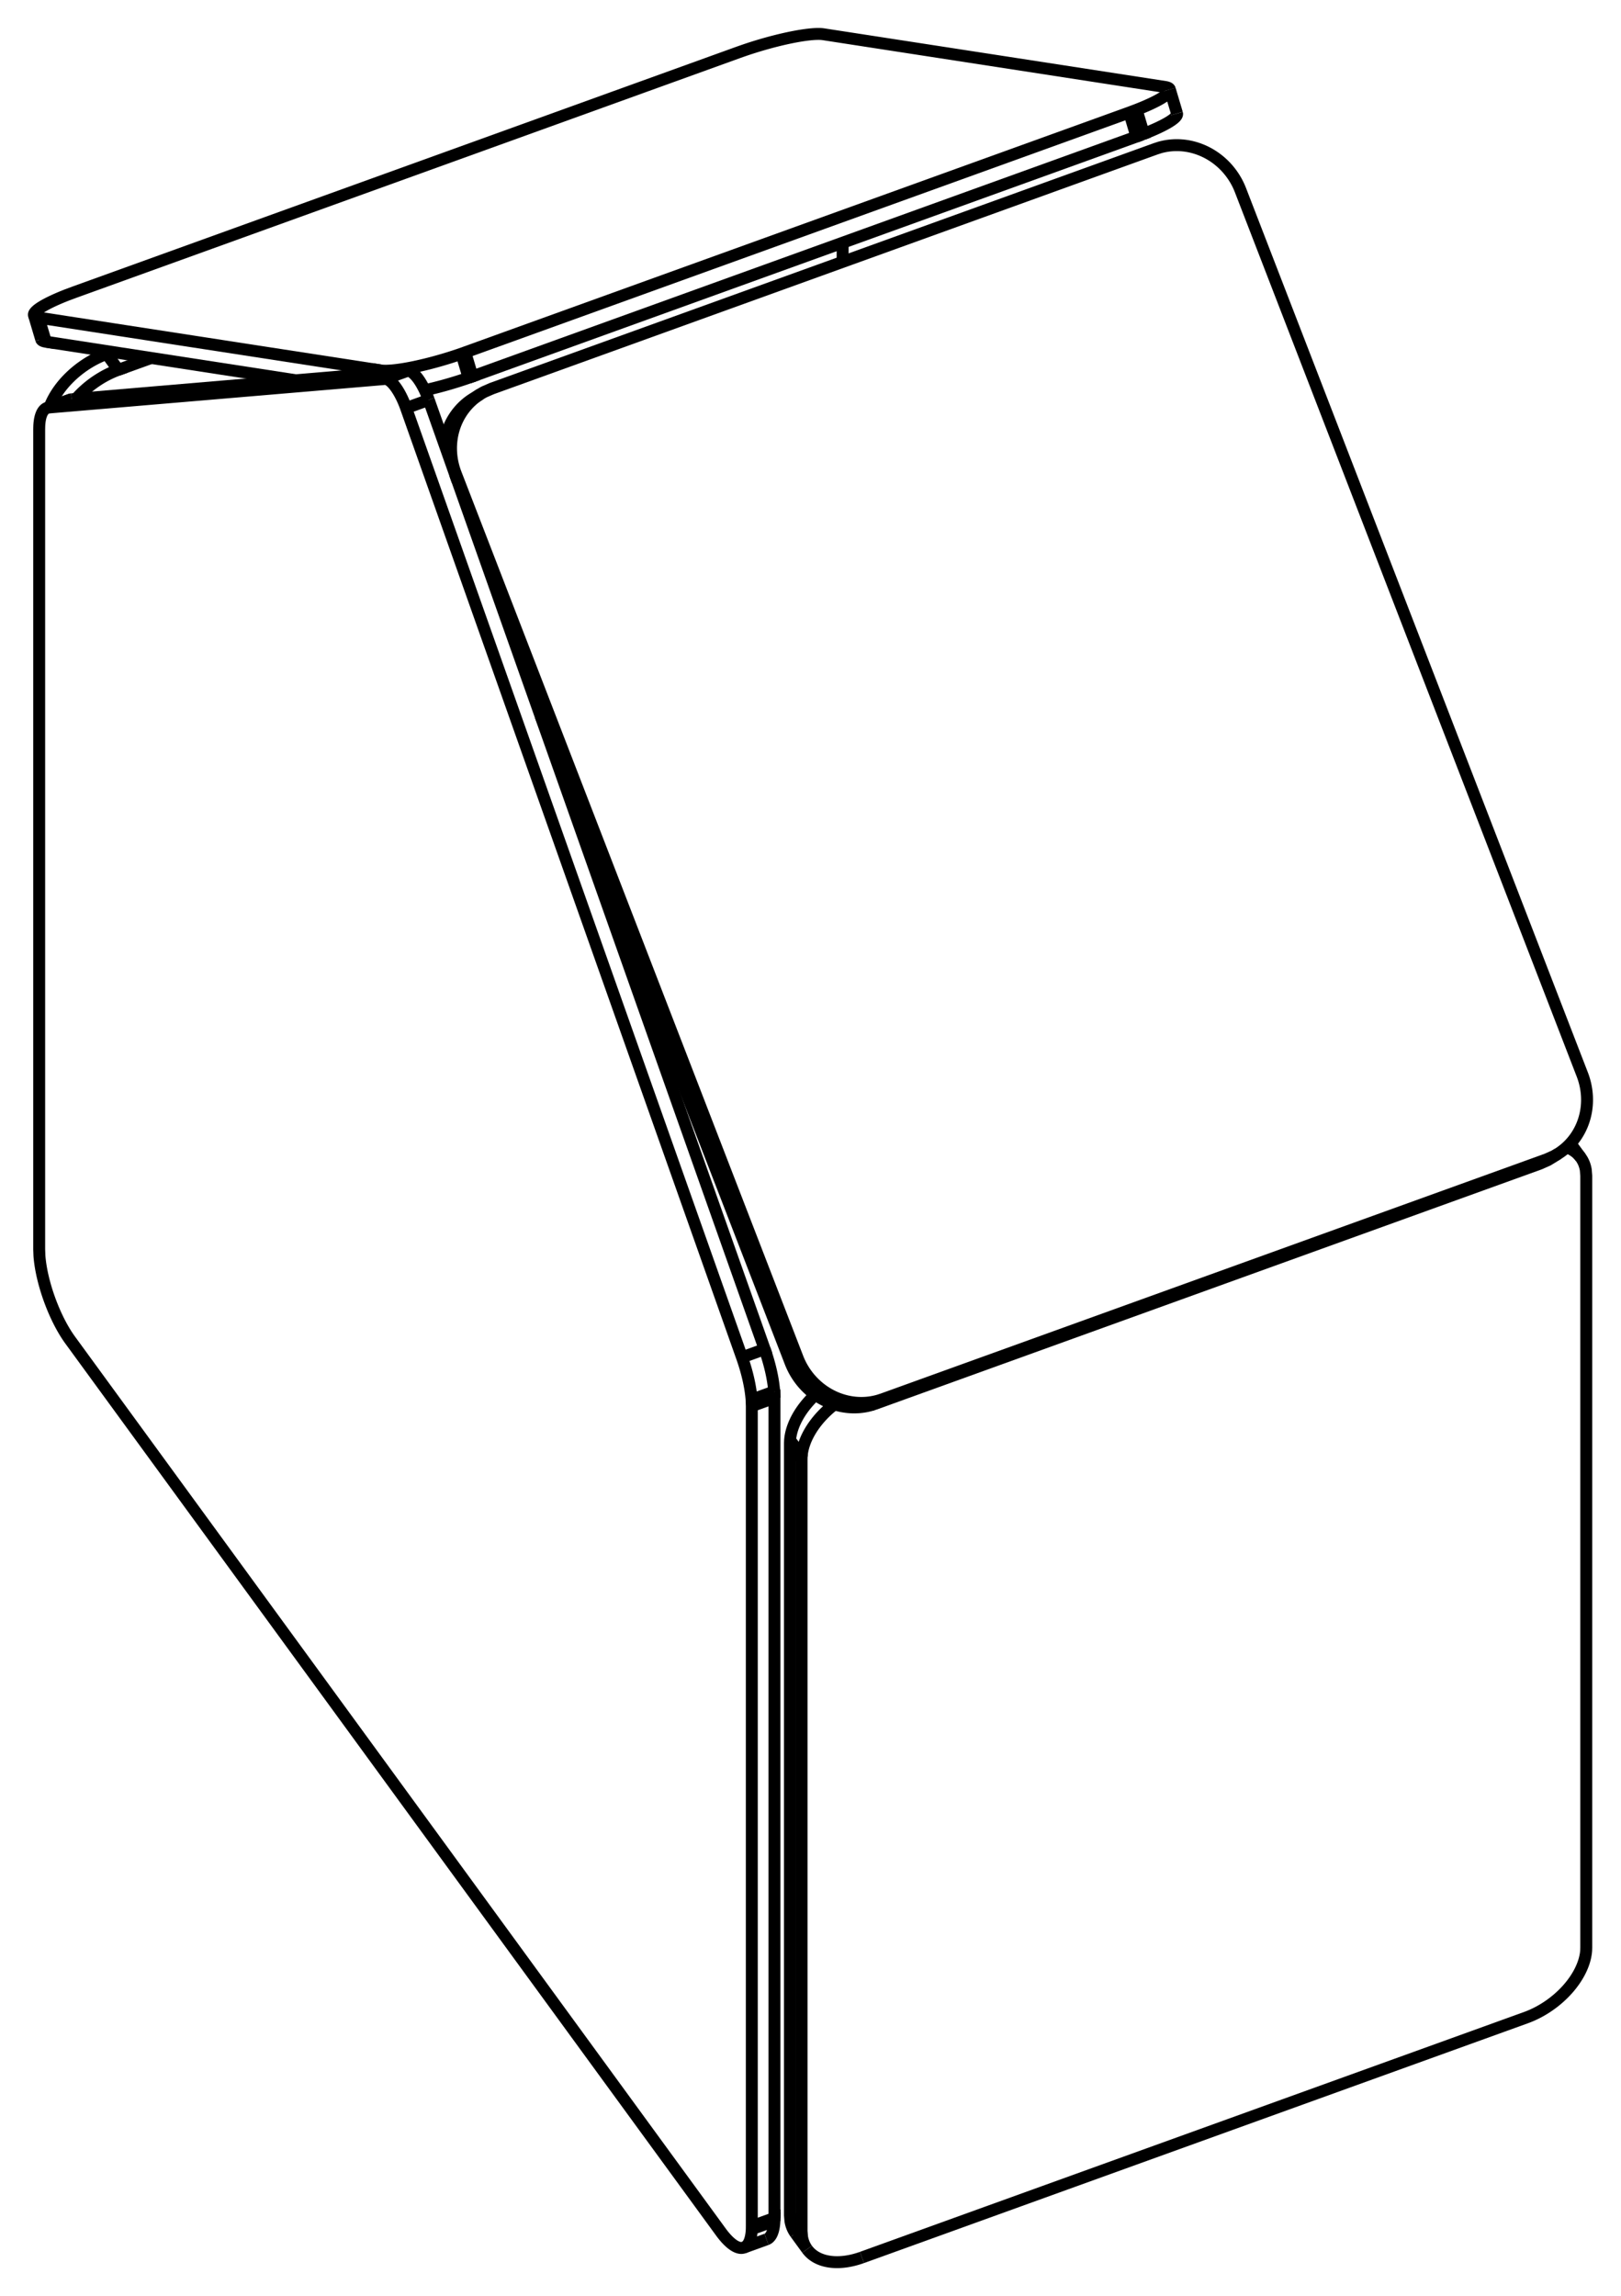 <svg version="1.1" xmlns="http://www.w3.org/2000/svg" viewBox="-23.557 -27.721 47.782 67.663" fill="none" stroke="black" stroke-width="0.6%" vector-effect="non-scaling-stroke">
    <path d="M -10.145 -13.751 L -7.626 -6.633 L -0.257 12.426 A 2 1.887 238.121 0 0 2.129 13.682 L 2.34 13.55 L 2.453 13.514 L 22.025 6.447 L 22.242 6.352 A 2 1.887 238.121 0 0 22.361 6.284 A 2 1.887 238.121 0 0 23.084 3.943 L 13.008 -22.117 A 2 1.887 238.121 0 0 10.623 -23.373 L 10.509 -23.336 L -9.063 -16.269 L -9.28 -16.174 A 2 1.887 238.121 0 0 -9.399 -16.106 A 2 1.887 238.121 0 0 -10.122 -13.765 L -0.046 12.295 A 2 1.887 238.121 0 0 2.34 13.55" />
    <path d="M -1.685 12.277 L -11.586 -15.696 A 1 0.325 70.147 0 0 -12.212 -16.553 L -22.114 -15.713 A 2 0.649 70.147 0 0 -22.168 -15.702 A 2 0.649 70.147 0 0 -22.4 -15.159 L -22.402 -15.072 L -22.402 9.095 L -22.395 9.283 A 2 0.649 70.147 0 0 -21.489 11.768 L -2.309 38.051 A 2 0.649 70.147 0 0 -1.63 38.51 A 2 0.649 70.147 0 0 -1.397 37.967 L -1.396 37.88 L -1.396 13.713 L -1.403 13.525 A 2 0.649 70.147 0 0 -1.685 12.277 Z" />
    <path d="M -10.919 -15.937 L -11.586 -15.696" />
    <path d="M -10.919 -15.937 L -10.145 -13.751 L -10.122 -13.765" />
    <path d="M -7.626 -6.633 L -1.018 12.036 L -1.685 12.277" />
    <path d="M 2.129 13.682 L 2.242 13.645 L 21.814 6.578 L 22.031 6.483 A 2 1.887 238.121 0 0 22.151 6.415" />
    <path d="M -9.61 -15.975 A 2 1.887 238.121 0 0 -10.457 -14.632" />
    <path d="M -0.736 13.284 L -1.403 13.525" />
    <path d="M -0.736 13.284 A 2 0.649 70.147 0 0 -1.018 12.036" />
    <path d="M -11.544 -16.794 L -12.212 -16.553" />
    <path d="M -10.919 -15.937 A 1 0.325 70.147 0 0 -11.544 -16.794" />
    <path d="M -21.447 -15.954 A 2 0.649 70.147 0 0 -21.501 -15.942" />
    <path d="M -21.447 -15.954 L -14.837 -16.515 L -12.318 -16.728 L -12.341 -16.806 A 2 0.33 163.438 0 0 -9.955 -17.297 L -9.842 -17.338 L 9.73 -24.404 L 9.947 -24.486 A 2 0.33 163.438 0 0 10.927 -25.085 L 11.138 -24.376" />
    <path d="M -12.318 -16.728 L -11.544 -16.794" />
    <path d="M -0.728 13.472 L -0.736 13.284" />
    <path d="M -0.728 37.64 L -0.728 13.472 L -1.396 13.713" />
    <path d="M -0.73 37.726 L -0.728 37.64 L -1.396 37.88" />
    <path d="M -0.963 38.269 A 2 0.649 70.147 0 0 -0.73 37.726 L -1.397 37.967" />
    <path d="M 2.242 13.645 L 2.453 13.514" />
    <path d="M 21.814 6.578 L 22.025 6.447" />
    <path d="M 22.031 6.483 L 22.242 6.352" />
    <path d="M -21.447 -15.954 L -22.114 -15.713" />
    <path d="M -22.206 -17.651 L -14.837 -16.515" />
    <path d="M -11.036 -16.221 A 2 0.33 163.438 0 0 -9.744 -16.588 L -9.955 -17.297" />
    <path d="M -9.744 -16.588 L -9.631 -16.629 L -9.842 -17.338" />
    <path d="M -9.631 -16.629 L 9.941 -23.695 L 9.73 -24.404" />
    <path d="M 9.941 -23.695 L 10.158 -23.777 L 9.947 -24.486" />
    <path d="M 10.158 -23.777 A 2 0.33 163.438 0 0 11.138 -24.376" />
    <path d="M -22.344 -17.723 A 2 0.33 163.438 0 0 -22.206 -17.651 L -22.417 -18.36 L -12.341 -16.806" />
    <path d="M 10.927 -25.085 A 2 0.33 163.438 0 0 10.789 -25.158 L 0.713 -26.712 A 2 0.33 163.438 0 0 -1.672 -26.22 L -1.786 -26.18 L -21.358 -19.113 L -21.575 -19.032 A 2 0.33 163.438 0 0 -22.555 -18.432 L -22.344 -17.723" />
    <path d="M -22.555 -18.432 A 2 0.33 163.438 0 0 -22.417 -18.36" />
    <path d="M 1.85 38.803 L 21.422 31.736 A 2 1.265 323.879 0 0 23.198 29.763 L 23.201 29.672 L 23.201 6.927 L 23.187 6.754 A 2 1.265 323.879 0 0 23.038 6.39 L 22.734 5.975" />
    <path d="M 23.038 6.39 A 2 1.265 323.879 0 0 22.622 6.086" />
    <path d="M -0.268 14.718 L 0.074 15.188 L 0.071 15.278 L 0.071 38.024 L 0.085 38.197 A 2 1.265 323.879 0 0 0.234 38.56 L -0.108 38.091" />
    <path d="M 0.479 13.378 A 2 1.265 323.879 0 0 -0.268 14.718 L -0.272 14.809 L -0.272 37.555 L -0.258 37.728 A 2 1.265 323.879 0 0 -0.108 38.091" />
    <path d="M 1.041 13.662 A 2 1.265 323.879 0 0 0.074 15.188" />
    <path d="M -0.272 14.809 L 0.071 15.278" />
    <path d="M -0.272 37.555 L 0.071 38.024" />
    <path d="M -0.258 37.728 L 0.085 38.197" />
    <path d="M 0.234 38.56 A 2 1.265 323.879 0 0 1.85 38.803" />
    <path d="M -4.203 3.038 L -3.926 2.937" />
    <path d="M 1.281 -20.004 L 1.281 -20.569" />
    <path d="M -20.252 -17.35 L -20.412 -17.292 L -20.07 -16.823 A 2 1.265 323.879 0 0 -21.316 -15.965" />
    <path d="M -19.101 -17.172 L -20.07 -16.823" />
    <path d="M -20.412 -17.292 A 2 1.265 323.879 0 0 -22.094 -15.728" />
    <path d="M -0.257 12.426 L -0.046 12.295" />
    <path d="M -9.399 -16.106 L -9.61 -15.975" />
    <path d="M 22.361 6.284 L 22.151 6.415" />
    <path d="M -1.63 38.51 L -0.963 38.269" />
    <path d="M -22.168 -15.702 L -21.501 -15.942" />
</svg>
